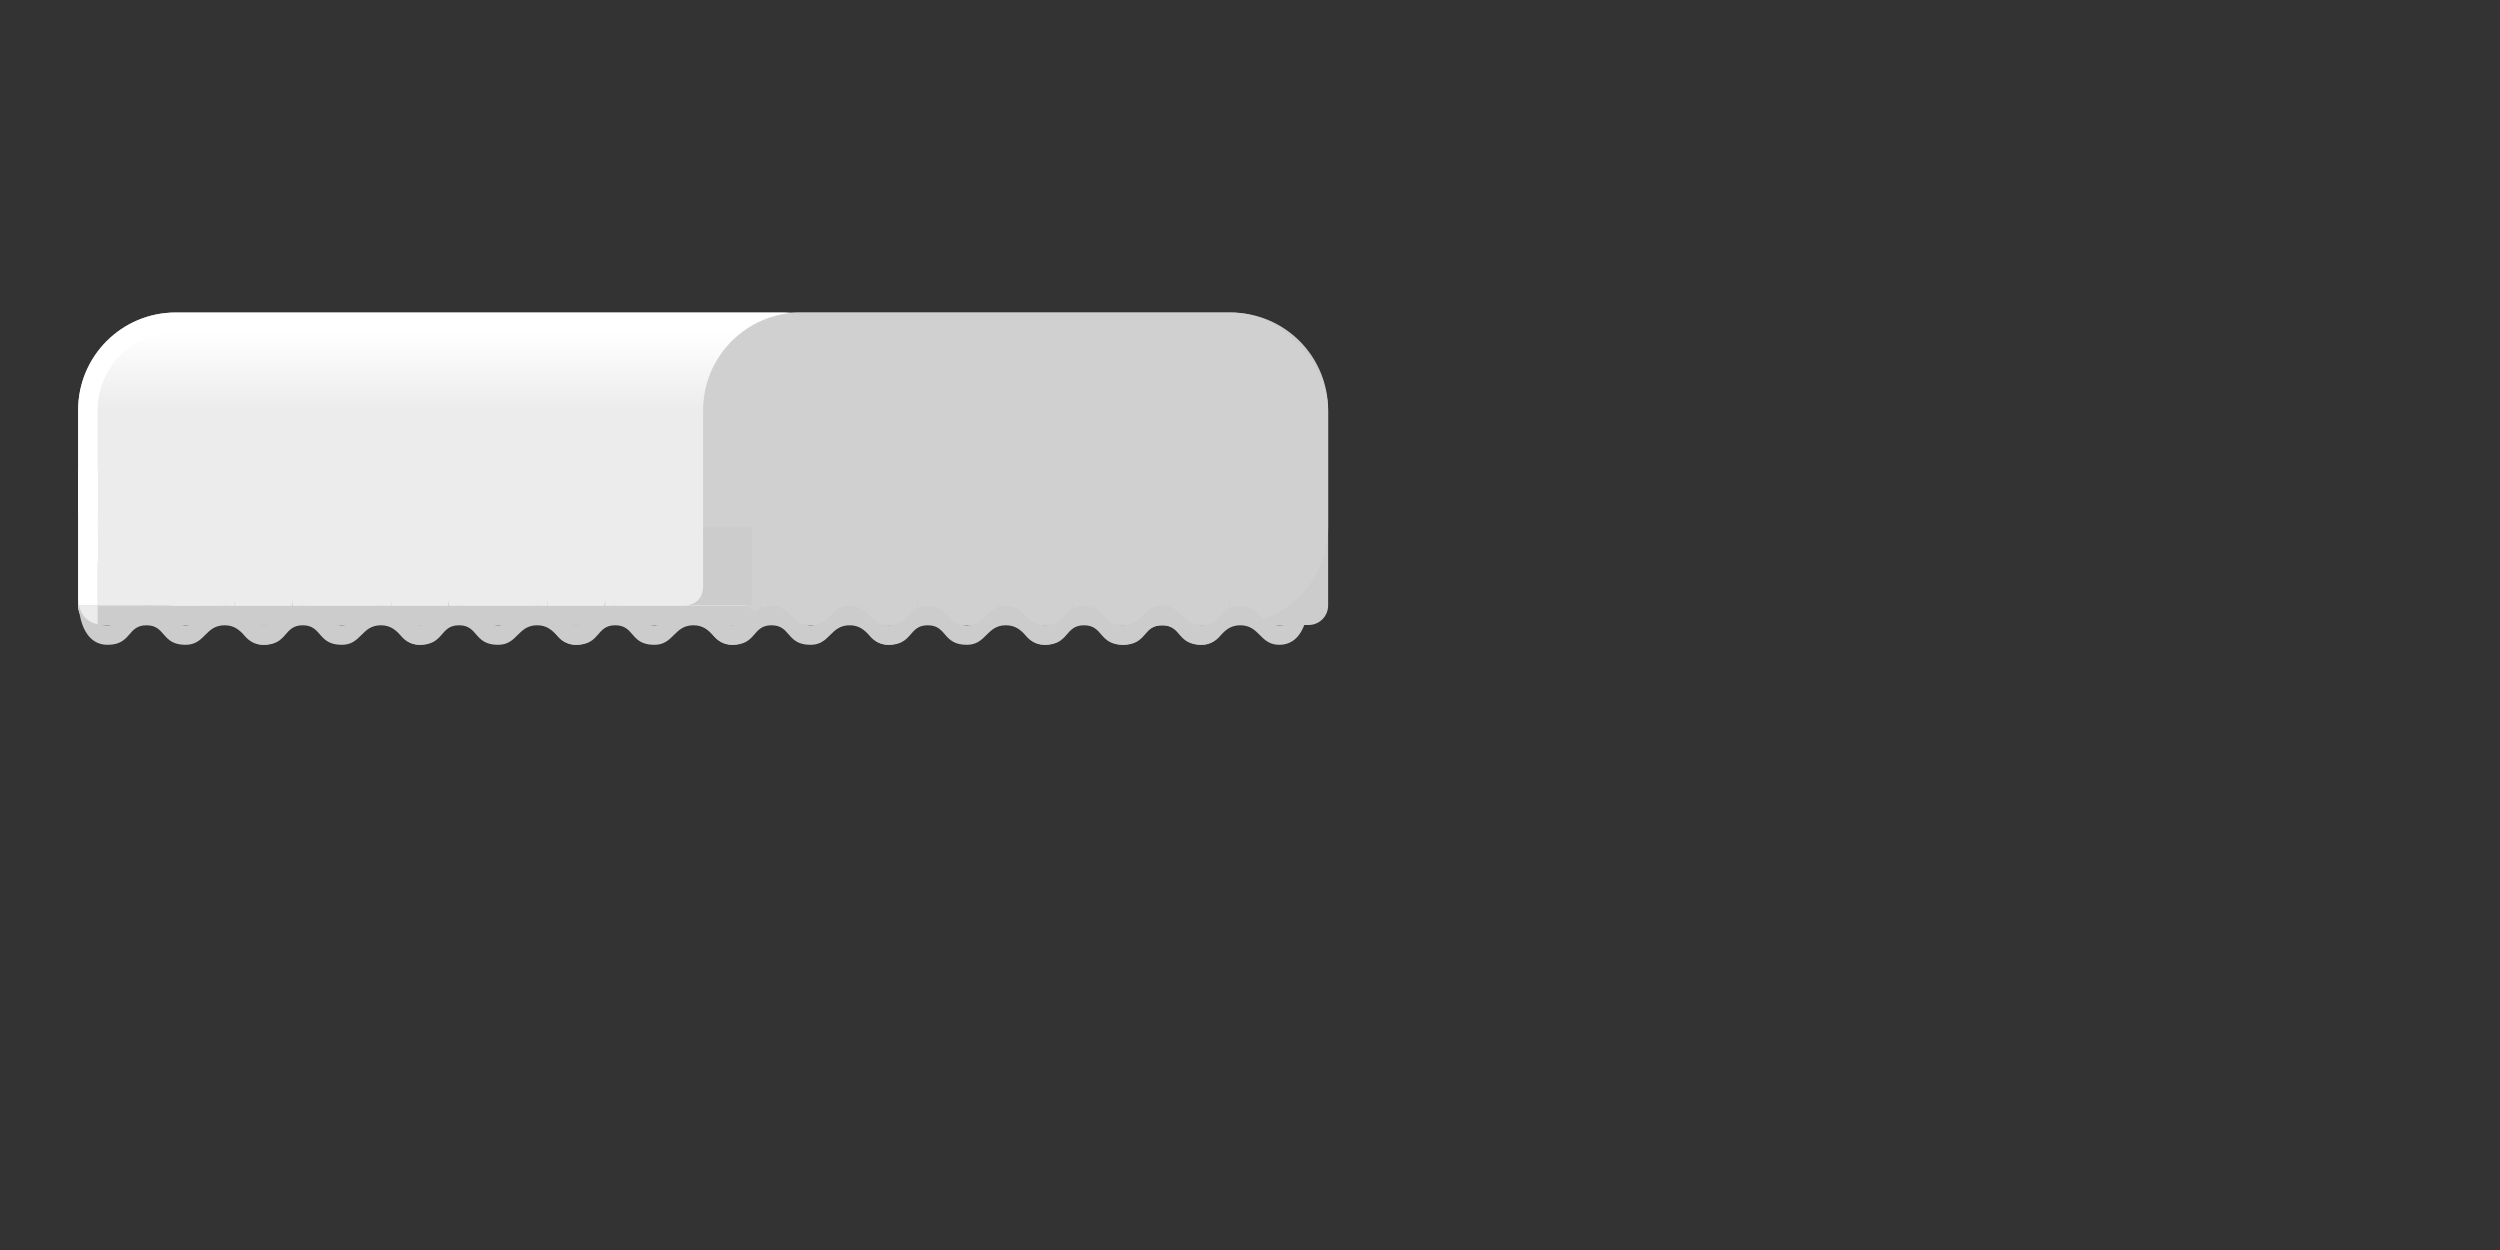 <?xml version="1.0" encoding="UTF-8" standalone="no"?>
<!-- Created with Inkscape (http://www.inkscape.org/) -->

<svg
   xmlns:dc="http://purl.org/dc/elements/1.1/"
   xmlns:cc="http://creativecommons.org/ns#"
   xmlns:rdf="http://www.w3.org/1999/02/22-rdf-syntax-ns#"
   xmlns:svg="http://www.w3.org/2000/svg"
   xmlns="http://www.w3.org/2000/svg"
   xmlns:xlink="http://www.w3.org/1999/xlink"
   xmlns:sodipodi="http://sodipodi.sourceforge.net/DTD/sodipodi-0.dtd"
   xmlns:inkscape="http://www.inkscape.org/namespaces/inkscape"
   width="1024"
   height="512"
   id="svg2"
   version="1.1"
   inkscape:version="0.48.4 r9939"
   sodipodi:docname="snowroof.svg"
   inkscape:export-filename="/home/kivutar/Bureau/twinsisters/maps/snowroof.png"
   inkscape:export-xdpi="90"
   inkscape:export-ydpi="90">
  <rect width="100%" height="100%" fill="#333333" stroke="none"/>
  <defs
     id="defs4">
    <linearGradient
       inkscape:collect="always"
       id="linearGradient4273">
      <stop
         style="stop-color:#643307;stop-opacity:1;"
         offset="0"
         id="stop4275" />
      <stop
         style="stop-color:#452204;stop-opacity:1"
         offset="1"
         id="stop4277" />
    </linearGradient>
    <linearGradient
       id="linearGradient4242">
      <stop
         style="stop-color:#8093e3;stop-opacity:1;"
         offset="0"
         id="stop4244" />
      <stop
         style="stop-color:#ffffff;stop-opacity:1"
         offset="1"
         id="stop4246" />
    </linearGradient>
    <linearGradient
       inkscape:collect="always"
       id="linearGradient4170">
      <stop
         style="stop-color:#c5c4aa;stop-opacity:1"
         offset="0"
         id="stop4172" />
      <stop
         style="stop-color:#79775b;stop-opacity:1"
         offset="1"
         id="stop4174" />
    </linearGradient>
    <linearGradient
       inkscape:collect="always"
       id="linearGradient4086">
      <stop
         style="stop-color:#ececec;stop-opacity:1"
         offset="0"
         id="stop4088" />
      <stop
         style="stop-color:#ffffff;stop-opacity:1"
         offset="1"
         id="stop4090" />
    </linearGradient>
    <linearGradient
       inkscape:collect="always"
       xlink:href="#linearGradient4086"
       id="linearGradient4092"
       x1="160"
       y1="708.362"
       x2="160"
       y2="676.362"
       gradientUnits="userSpaceOnUse" />
    <radialGradient
       inkscape:collect="always"
       xlink:href="#linearGradient4170"
       id="radialGradient4176"
       cx="157"
       cy="900"
       fx="157"
       fy="900"
       r="10"
       gradientTransform="matrix(1.6,0,0,0.6,-91.2,364)"
       gradientUnits="userSpaceOnUse" />
    <linearGradient
       inkscape:collect="always"
       xlink:href="#linearGradient4242"
       id="linearGradient4248"
       x1="1044"
       y1="636"
       x2="988"
       y2="580"
       gradientUnits="userSpaceOnUse"
       spreadMethod="pad"
       gradientTransform="translate(-88,28.362)" />
    <linearGradient
       inkscape:collect="always"
       xlink:href="#linearGradient4273"
       id="linearGradient4279"
       x1="1043"
       y1="603"
       x2="1020"
       y2="580"
       gradientUnits="userSpaceOnUse"
       gradientTransform="translate(-88,28.362)" />
    <linearGradient
       id="linearGradient4242-9">
      <stop
         style="stop-color:#8093e3;stop-opacity:1;"
         offset="0"
         id="stop4244-6" />
      <stop
         style="stop-color:#ffffff;stop-opacity:1"
         offset="1"
         id="stop4246-1" />
    </linearGradient>
    <linearGradient
       id="linearGradient4242-1">
      <stop
         style="stop-color:#8093e3;stop-opacity:1;"
         offset="0"
         id="stop4244-3" />
      <stop
         style="stop-color:#ffffff;stop-opacity:1"
         offset="1"
         id="stop4246-8" />
    </linearGradient>
    <linearGradient
       inkscape:collect="always"
       xlink:href="#linearGradient4273-2-7"
       id="linearGradient4279-0-1"
       x1="1043"
       y1="603"
       x2="1020"
       y2="580"
       gradientUnits="userSpaceOnUse"
       gradientTransform="translate(-280,220.362)" />
    <linearGradient
       inkscape:collect="always"
       id="linearGradient4273-2-7">
      <stop
         style="stop-color:#643307;stop-opacity:1;"
         offset="0"
         id="stop4275-2-7" />
      <stop
         style="stop-color:#452204;stop-opacity:1"
         offset="1"
         id="stop4277-5-2" />
    </linearGradient>
    <linearGradient
       inkscape:collect="always"
       xlink:href="#linearGradient4242-1-1"
       id="linearGradient4248-9-9"
       x1="1044"
       y1="636"
       x2="988"
       y2="580"
       gradientUnits="userSpaceOnUse"
       spreadMethod="pad"
       gradientTransform="translate(-280,220.362)" />
    <linearGradient
       id="linearGradient4242-1-1">
      <stop
         style="stop-color:#8093e3;stop-opacity:1;"
         offset="0"
         id="stop4244-3-6" />
      <stop
         style="stop-color:#ffffff;stop-opacity:1"
         offset="1"
         id="stop4246-8-6" />
    </linearGradient>
    <linearGradient
       inkscape:collect="always"
       xlink:href="#linearGradient4273-2"
       id="linearGradient4279-0"
       x1="1043"
       y1="603"
       x2="1020"
       y2="580"
       gradientUnits="userSpaceOnUse"
       gradientTransform="translate(-280,28.362)" />
    <linearGradient
       inkscape:collect="always"
       id="linearGradient4273-2">
      <stop
         style="stop-color:#643307;stop-opacity:1;"
         offset="0"
         id="stop4275-9" />
      <stop
         style="stop-color:#452204;stop-opacity:1"
         offset="1"
         id="stop4277-5" />
    </linearGradient>
    <linearGradient
       id="linearGradient4242-5">
      <stop
         style="stop-color:#8093e3;stop-opacity:1;"
         offset="0"
         id="stop4244-4" />
      <stop
         style="stop-color:#ffffff;stop-opacity:1"
         offset="1"
         id="stop4246-13" />
    </linearGradient>
    <radialGradient
       gradientUnits="userSpaceOnUse"
       r="5"
       fy="41"
       fx="281"
       cy="41"
       cx="281"
       id="radialGradient4061"
       xlink:href="#linearGradient4041"
       inkscape:collect="always" />
    <radialGradient
       gradientUnits="userSpaceOnUse"
       r="5"
       fy="41"
       fx="281"
       cy="41"
       cx="281"
       id="radialGradient4059"
       xlink:href="#linearGradient4041"
       inkscape:collect="always" />
    <radialGradient
       gradientUnits="userSpaceOnUse"
       r="5"
       fy="41"
       fx="281"
       cy="41"
       cx="281"
       id="radialGradient4057"
       xlink:href="#linearGradient4041"
       inkscape:collect="always" />
    <radialGradient
       gradientUnits="userSpaceOnUse"
       r="5"
       fy="41"
       fx="281"
       cy="41"
       cx="281"
       id="radialGradient4055"
       xlink:href="#linearGradient4041"
       inkscape:collect="always" />
    <radialGradient
       gradientUnits="userSpaceOnUse"
       r="5"
       fy="41"
       fx="281"
       cy="41"
       cx="281"
       id="radialGradient4053"
       xlink:href="#linearGradient4041"
       inkscape:collect="always" />
    <radialGradient
       gradientUnits="userSpaceOnUse"
       r="5"
       fy="41"
       fx="281"
       cy="41"
       cx="281"
       id="radialGradient4051"
       xlink:href="#linearGradient4041"
       inkscape:collect="always" />
    <radialGradient
       gradientUnits="userSpaceOnUse"
       r="5"
       fy="41"
       fx="281"
       cy="41"
       cx="281"
       id="radialGradient4049"
       xlink:href="#linearGradient4041"
       inkscape:collect="always" />
    <radialGradient
       gradientUnits="userSpaceOnUse"
       r="5"
       fy="41"
       fx="281"
       cy="41"
       cx="281"
       id="radialGradient4047"
       xlink:href="#linearGradient4041"
       inkscape:collect="always" />
    <inkscape:path-effect
       vertical="false"
       scale_y_rel="false"
       prop_scale="1"
       bendpath="m 107,819.862 8,0"
       is_visible="true"
       id="path-effect3815"
       effect="bend_path" />
    <inkscape:path-effect
       vertical="false"
       scale_y_rel="false"
       prop_scale="1"
       bendpath="m 107,819.862 8,0"
       is_visible="true"
       id="path-effect3817"
       effect="bend_path" />
    <inkscape:path-effect
       vertical="false"
       scale_y_rel="false"
       prop_scale="1"
       bendpath="m 107,819.862 8,0"
       is_visible="true"
       id="path-effect3819"
       effect="bend_path" />
    <inkscape:path-effect
       vertical="false"
       scale_y_rel="false"
       prop_scale="1"
       bendpath="m 107,819.862 8,0"
       is_visible="true"
       id="path-effect3821"
       effect="bend_path" />
    <inkscape:path-effect
       vertical="false"
       scale_y_rel="false"
       prop_scale="1"
       bendpath="m 107,819.862 8,0"
       is_visible="true"
       id="path-effect3823"
       effect="bend_path" />
    <inkscape:path-effect
       vertical="false"
       scale_y_rel="false"
       prop_scale="1"
       bendpath="m 107,819.862 8,0"
       is_visible="true"
       id="path-effect3825"
       effect="bend_path" />
    <linearGradient
       id="linearGradient4041">
      <stop
         id="stop4043"
         offset="0"
         style="stop-color:#ffffff;stop-opacity:1;" />
      <stop
         id="stop4045"
         offset="1"
         style="stop-color:#ffffff;stop-opacity:0.941;" />
    </linearGradient>
  </defs>
  <sodipodi:namedview
     id="base"
     pagecolor="#ffffff"
     bordercolor="#666666"
     borderopacity="1.0"
     inkscape:pageopacity="0.0"
     inkscape:pageshadow="2"
     inkscape:zoom="0.7"
     inkscape:cx="381.54532"
     inkscape:cy="189.39666"
     inkscape:document-units="px"
     inkscape:current-layer="layer1"
     showgrid="true"
     inkscape:window-width="1440"
     inkscape:window-height="845"
     inkscape:window-x="0"
     inkscape:window-y="27"
     inkscape:window-maximized="1">
    <inkscape:grid
       type="xygrid"
       id="grid2985"
       empspacing="4"
       visible="true"
       enabled="true"
       snapvisiblegridlinesonly="true"
       color="#ff0000"
       opacity="0.125"
       spacingy="4px"
       spacingx="4px"
       empcolor="#0000ff"
       empopacity="0"
       dotted="true" />
    <inkscape:grid
       type="xygrid"
       id="grid4254"
       empspacing="1"
       visible="true"
       enabled="true"
       snapvisiblegridlinesonly="true"
       spacingx="64px"
       spacingy="64px" />
  </sodipodi:namedview>
  <g
     inkscape:label="Calque 1"
     inkscape:groupmode="layer"
     id="layer1"
     transform="translate(0,-540.362)">
    <path
       style="fill:#cccccc;fill-opacity:1;fill-rule:evenodd;stroke:none"
       d="m 72,668.362 c -22.16,0 -40,17.84 -40,40 0,28 0.016,55.803 0,80 0,4.432 3.568,8 8,8 l 32,0 432,0 32,0 c 4.432,0 8,-3.568 8,-8 0,-28 0,-52 0,-80 0,-22.16 -17.84,-40 -40,-40 z"
       id="rect3784"
       inkscape:connector-curvature="0"
       sodipodi:nodetypes="sccsccsccss" />
    <rect
       style="fill:#ffffff;fill-opacity:1;fill-rule:evenodd;stroke:none"
       id="rect3800"
       width="328"
       height="120"
       x="32"
       y="668.362"
       ry="40" />
    <rect
       style="fill:url(#linearGradient4092);fill-opacity:1;fill-rule:evenodd;stroke:none"
       id="rect3804"
       width="312"
       height="112"
       x="40"
       y="676.362"
       ry="32" />
    <rect
       style="fill:#cfcfcf;fill-opacity:0.992;fill-rule:evenodd;stroke:none"
       id="rect3802"
       width="256"
       height="128"
       x="288"
       y="668.362"
       ry="40" />
    <rect
       style="fill:#ececec;fill-opacity:1;fill-rule:evenodd;stroke:none"
       id="rect3806"
       width="40"
       height="36"
       x="40"
       y="752.362"
       ry="0" />
    <rect
       style="fill:#ffffff;fill-opacity:1;fill-rule:evenodd;stroke:none"
       id="rect3808"
       width="8"
       height="56"
       x="32"
       y="732.362" />
    <path
       style="fill:#cccccc;fill-opacity:1;fill-rule:evenodd;stroke:none"
       d="m 288,756.362 20,0 0,32 -28,0 c 5,0 8,-3 8,-8 z"
       id="rect3810"
       inkscape:connector-curvature="0"
       sodipodi:nodetypes="cccccc" />
    <path
       style="fill:#ececec;fill-opacity:1;fill-rule:evenodd;stroke:none"
       d="m 32,788.362 8,0 0,8 c -4,0 -8,-3 -8,-8 z"
       id="rect3813"
       inkscape:connector-curvature="0"
       sodipodi:nodetypes="cccc" />
    <path
       sodipodi:nodetypes="ccccccccccccc"
       inkscape:connector-curvature="0"
       id="path2998-7-9"
       d="m 184.014,784.48 c 0,12 -4,20 -12,20 -8,0 -8,-8 -16,-8 -8,0 -8,8 -16,8 -10,0 -8,-8 -16,-8 -8,0 -6,8 -16,8 -8,0 -12,-8 -12,-20 0,8 4,12 12,12 8,0 8,-8 16,-8 8,0 8,8 16,8 8,0 8,-8 16,-8 8,0 8,8 16,8 6,0 12,-4 12,-12 z"
       style="fill:#cccccc;fill-opacity:1;stroke:none" />
    <path
       sodipodi:nodetypes="ccccccccccccc"
       inkscape:connector-curvature="0"
       id="path2998-7-3"
       d="m 248.014,784.48 c 0,12 -4,20 -12,20 -8,0 -8,-8 -16,-8 -8,0 -8,8 -16,8 -10,0 -8,-8 -16,-8 -8,0 -6,8 -16,8 -8,0 -12,-8 -12,-20 0,8 4,12 12,12 8,0 8,-8 16,-8 8,0 8,8 16,8 8,0 8,-8 16,-8 8,0 8,8 16,8 6,0 12,-4 12,-12 z"
       style="fill:#cccccc;fill-opacity:1;stroke:none" />
    <path
       sodipodi:nodetypes="ccccccccccccc"
       inkscape:connector-curvature="0"
       id="path2998-7-1"
       d="m 312.014,784.48 c 0,12 -4,20 -12,20 -8,0 -8,-8 -16,-8 -8,0 -8,8 -16,8 -10,0 -8,-8 -16,-8 -8,0 -6,8 -16,8 -8,0 -12,-8 -12,-20 0,8 4,12 12,12 8,0 8,-8 16,-8 8,0 8,8 16,8 8,0 8,-8 16,-8 8,0 8,8 16,8 6,0 12,-4 12,-12 z"
       style="fill:#cccccc;fill-opacity:1;stroke:none" />
    <path
       sodipodi:nodetypes="ccccccccccccc"
       inkscape:connector-curvature="0"
       id="path2998-7-4"
       d="m 376.014,784.48 c 0,12 -4,20 -12,20 -8,0 -8,-8 -16,-8 -8,0 -8,8 -16,8 -10,0 -8,-8 -16,-8 -8,0 -6,8 -16,8 -8,0 -12,-8 -12,-20 0,8 4,12 12,12 8,0 8,-8 16,-8 8,0 8,8 16,8 8,0 8,-8 16,-8 8,0 8,8 16,8 6,0 12,-4 12,-12 z"
       style="fill:#cccccc;fill-opacity:1;stroke:none" />
    <path
       sodipodi:nodetypes="ccccccccccccc"
       inkscape:connector-curvature="0"
       id="path2998-7-1-4"
       d="m 440.014,784.48 c 0,12 -4,20 -12,20 -8,0 -8,-8 -16,-8 -8,0 -8,8 -16,8 -10,0 -8,-8 -16,-8 -8,0 -6,8 -16,8 -8,0 -12,-8 -12,-20 0,8 4,12 12,12 8,0 8,-8 16,-8 8,0 8,8 16,8 8,0 8,-8 16,-8 8,0 8,8 16,8 6,0 12,-4 12,-12 z"
       style="fill:#cccccc;fill-opacity:1;stroke:none" />
    <path
       sodipodi:nodetypes="ccccccccccccc"
       inkscape:connector-curvature="0"
       id="path2998-7-1-3"
       d="m 504.014,784.48 c 0,12 -4,20 -12,20 -8,0 -8,-8 -16,-8 -8,0 -8,8 -16,8 -10,0 -8,-8 -16,-8 -8,0 -6,8 -16,8 -8,0 -12,-8 -12,-20 0,8 4,12 12,12 8,0 8,-8 16,-8 8,0 8,8 16,8 8,0 8,-8 16,-8 8,0 8,8 16,8 6,0 12,-4 12,-12 z"
       style="fill:#cccccc;fill-opacity:1;stroke:none" />
    <path
       sodipodi:nodetypes="ccccccccccccc"
       inkscape:connector-curvature="0"
       id="path2998-7-1-1"
       d="m 536.014,784.48 c 0,12 -4,20 -12,20 -8,0 -8,-8 -16,-8 -8,0 -8,8 -16,8 -10,0 -8,-8 -16,-8 -8,0 -6,8 -16,8 -8,0 -12,-8 -12,-20 0,8 4,12 12,12 8,0 8,-8 16,-8 8,0 8,8 16,8 8,0 8,-8 16,-8 8,0 8,8 16,8 6,0 12,-4 12,-12 z"
       style="fill:#cccccc;fill-opacity:1;stroke:none" />
    <path
       sodipodi:nodetypes="ccccccccccccc"
       inkscape:connector-curvature="0"
       id="path2998-7-9-8"
       d="m 120.014,784.48 c 0,12 -4,20 -12,20 -8,0 -8,-8 -16,-8 -8,0 -8,8 -16,8 -10,0 -8,-8 -16,-8 -8,0 -6,8 -16,8 -8,0 -12,-8 -12,-20 0,8 4,12 12,12 8,0 8,-8 16,-8 8,0 8,8 16,8 8,0 8,-8 16,-8 8,0 8,8 16,8 6,0 12,-4 12,-12 z"
       style="fill:#cccccc;fill-opacity:1;stroke:none" />
  </g>
</svg>
